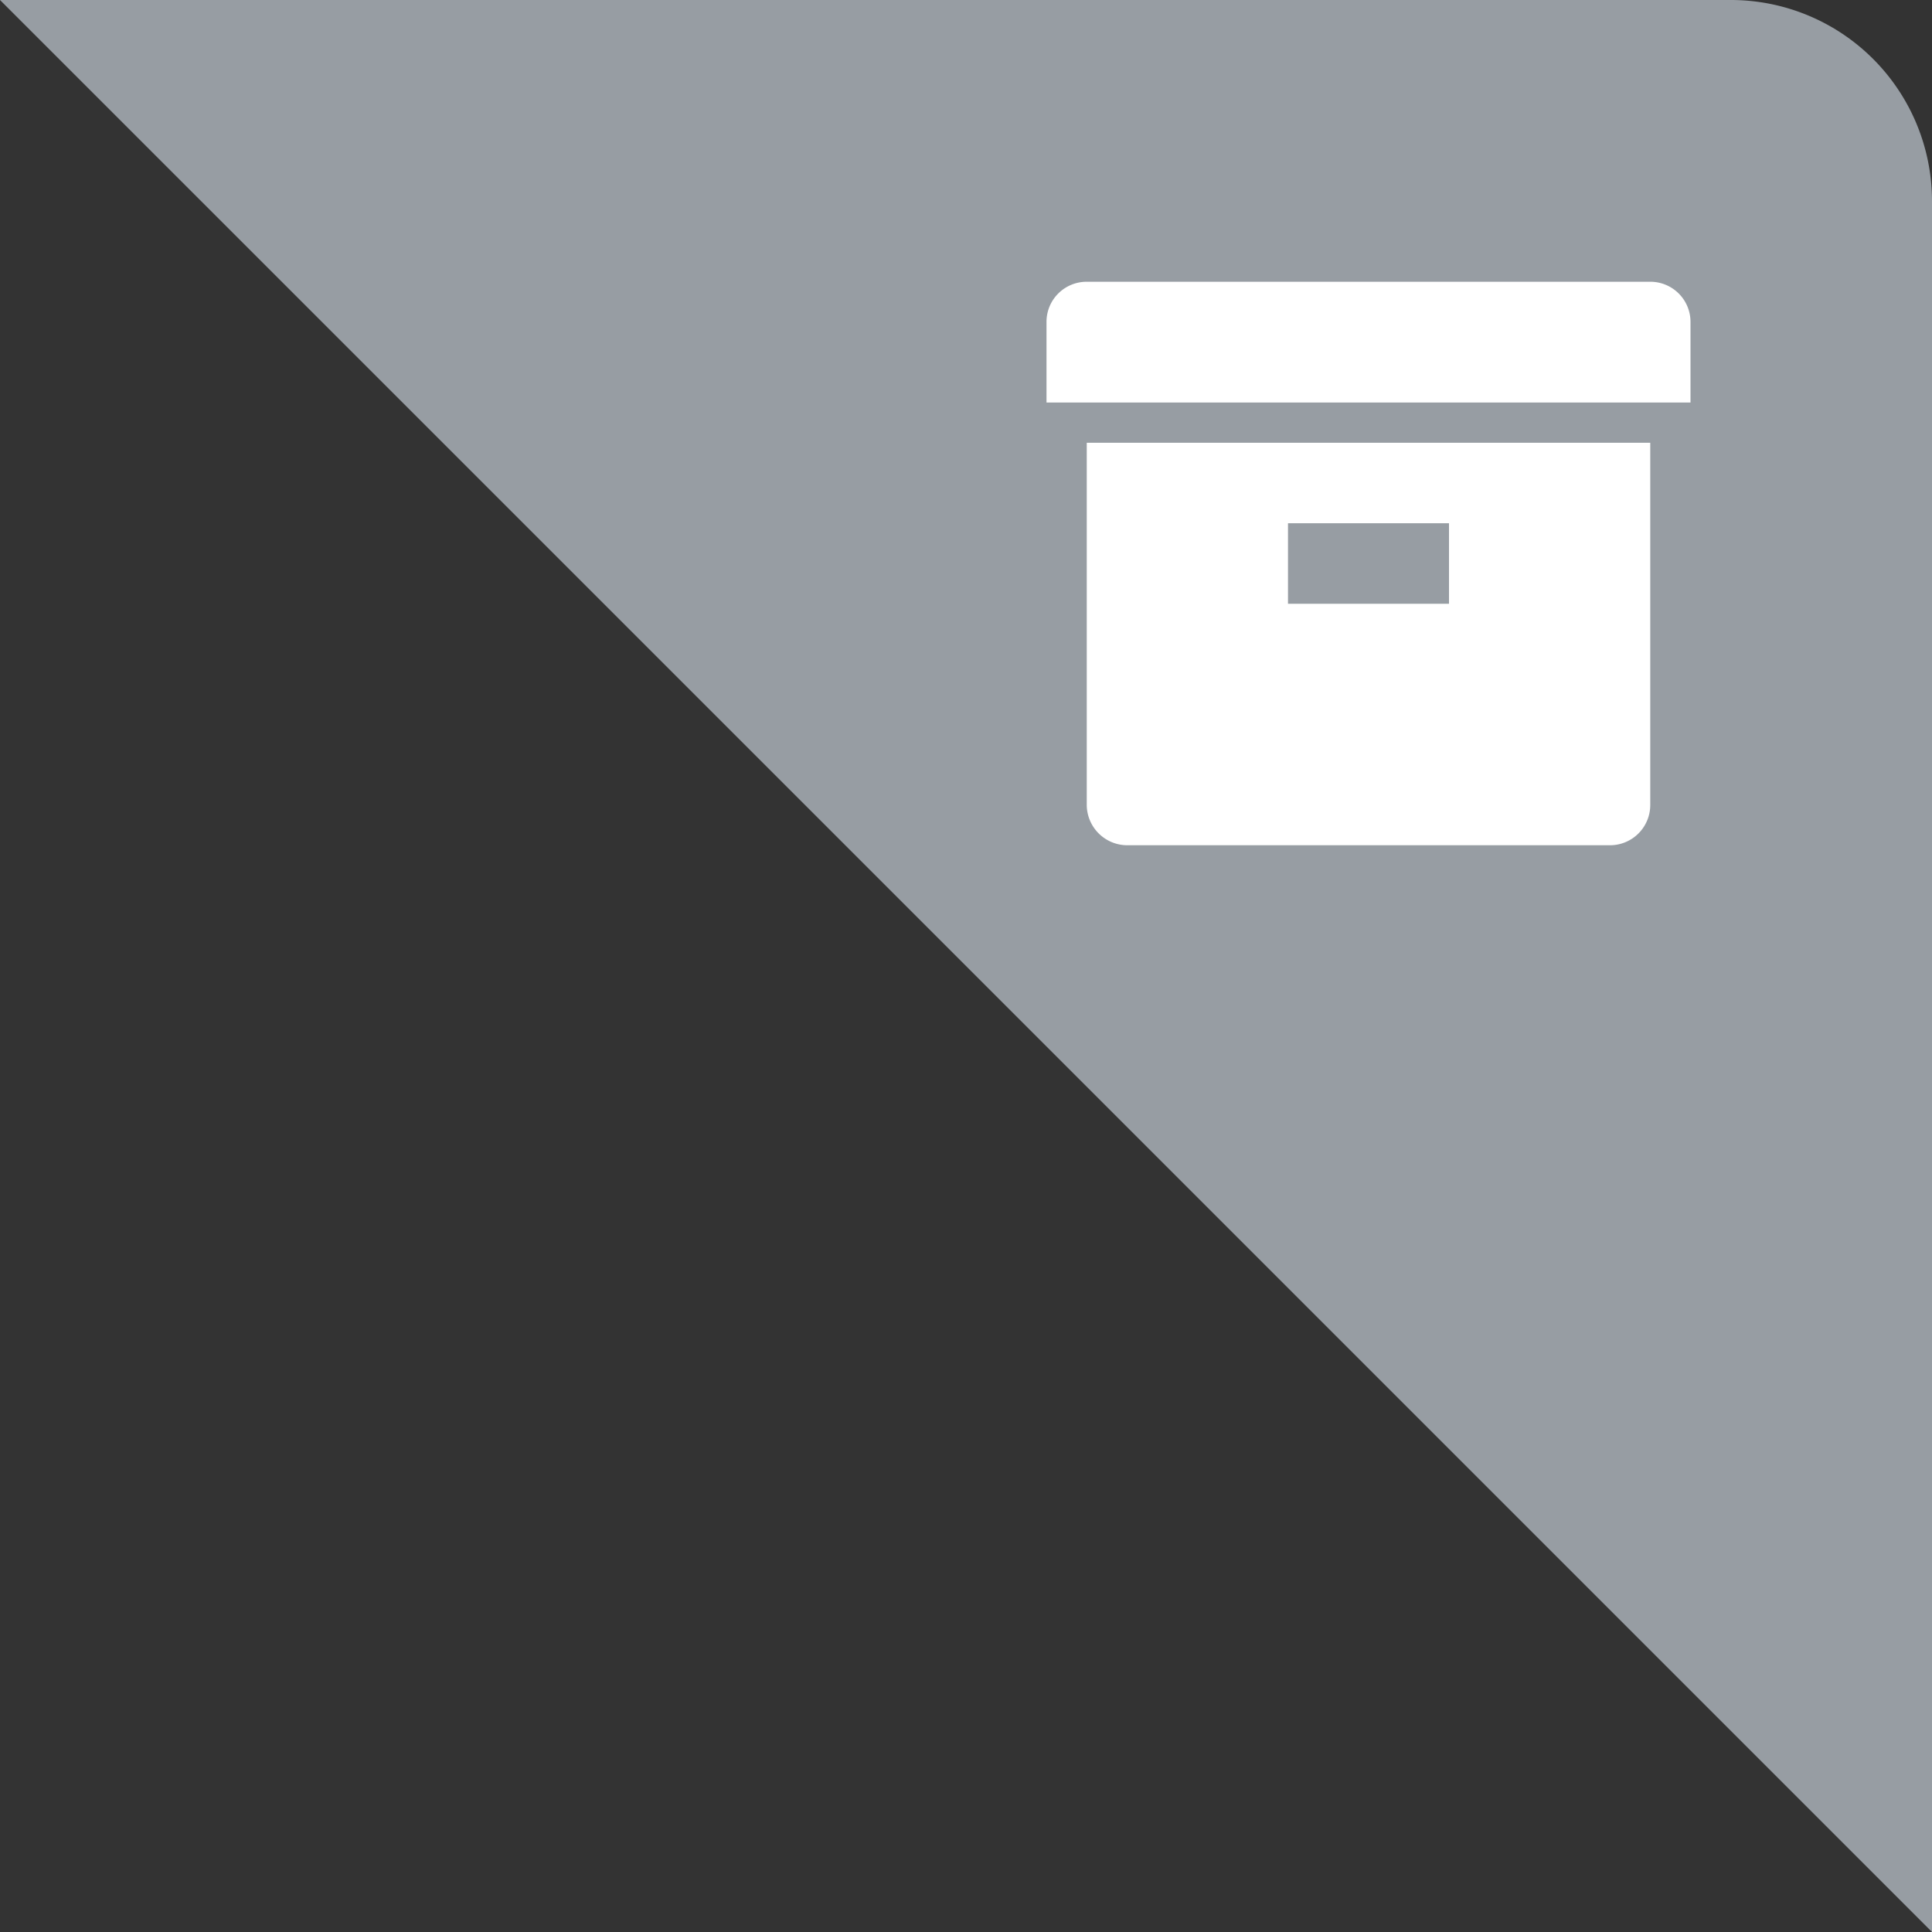 <svg width="48" height="48" viewBox="0 0 48 48" xmlns="http://www.w3.org/2000/svg"><rect x="0" y="0" width="48" height="48" fill="#333333" stroke="none"/><title>archived</title><g fill="none" fill-rule="evenodd"><path d="M0 0h42.999A4.998 4.998 0 0 1 48 5.001V48L0 0z" fill="#979DA3"/><path d="M27 11h14v9.005a1 1 0 0 1-1.007.995H28.007A1.008 1.008 0 0 1 27 20.005V11zm5 2h4v2h-4v-2zm-6-3h16V7.999A.998.998 0 0 0 41 7H27c-.552 0-1 .443-1 .999V10z" fill="#FFF"/></g></svg>